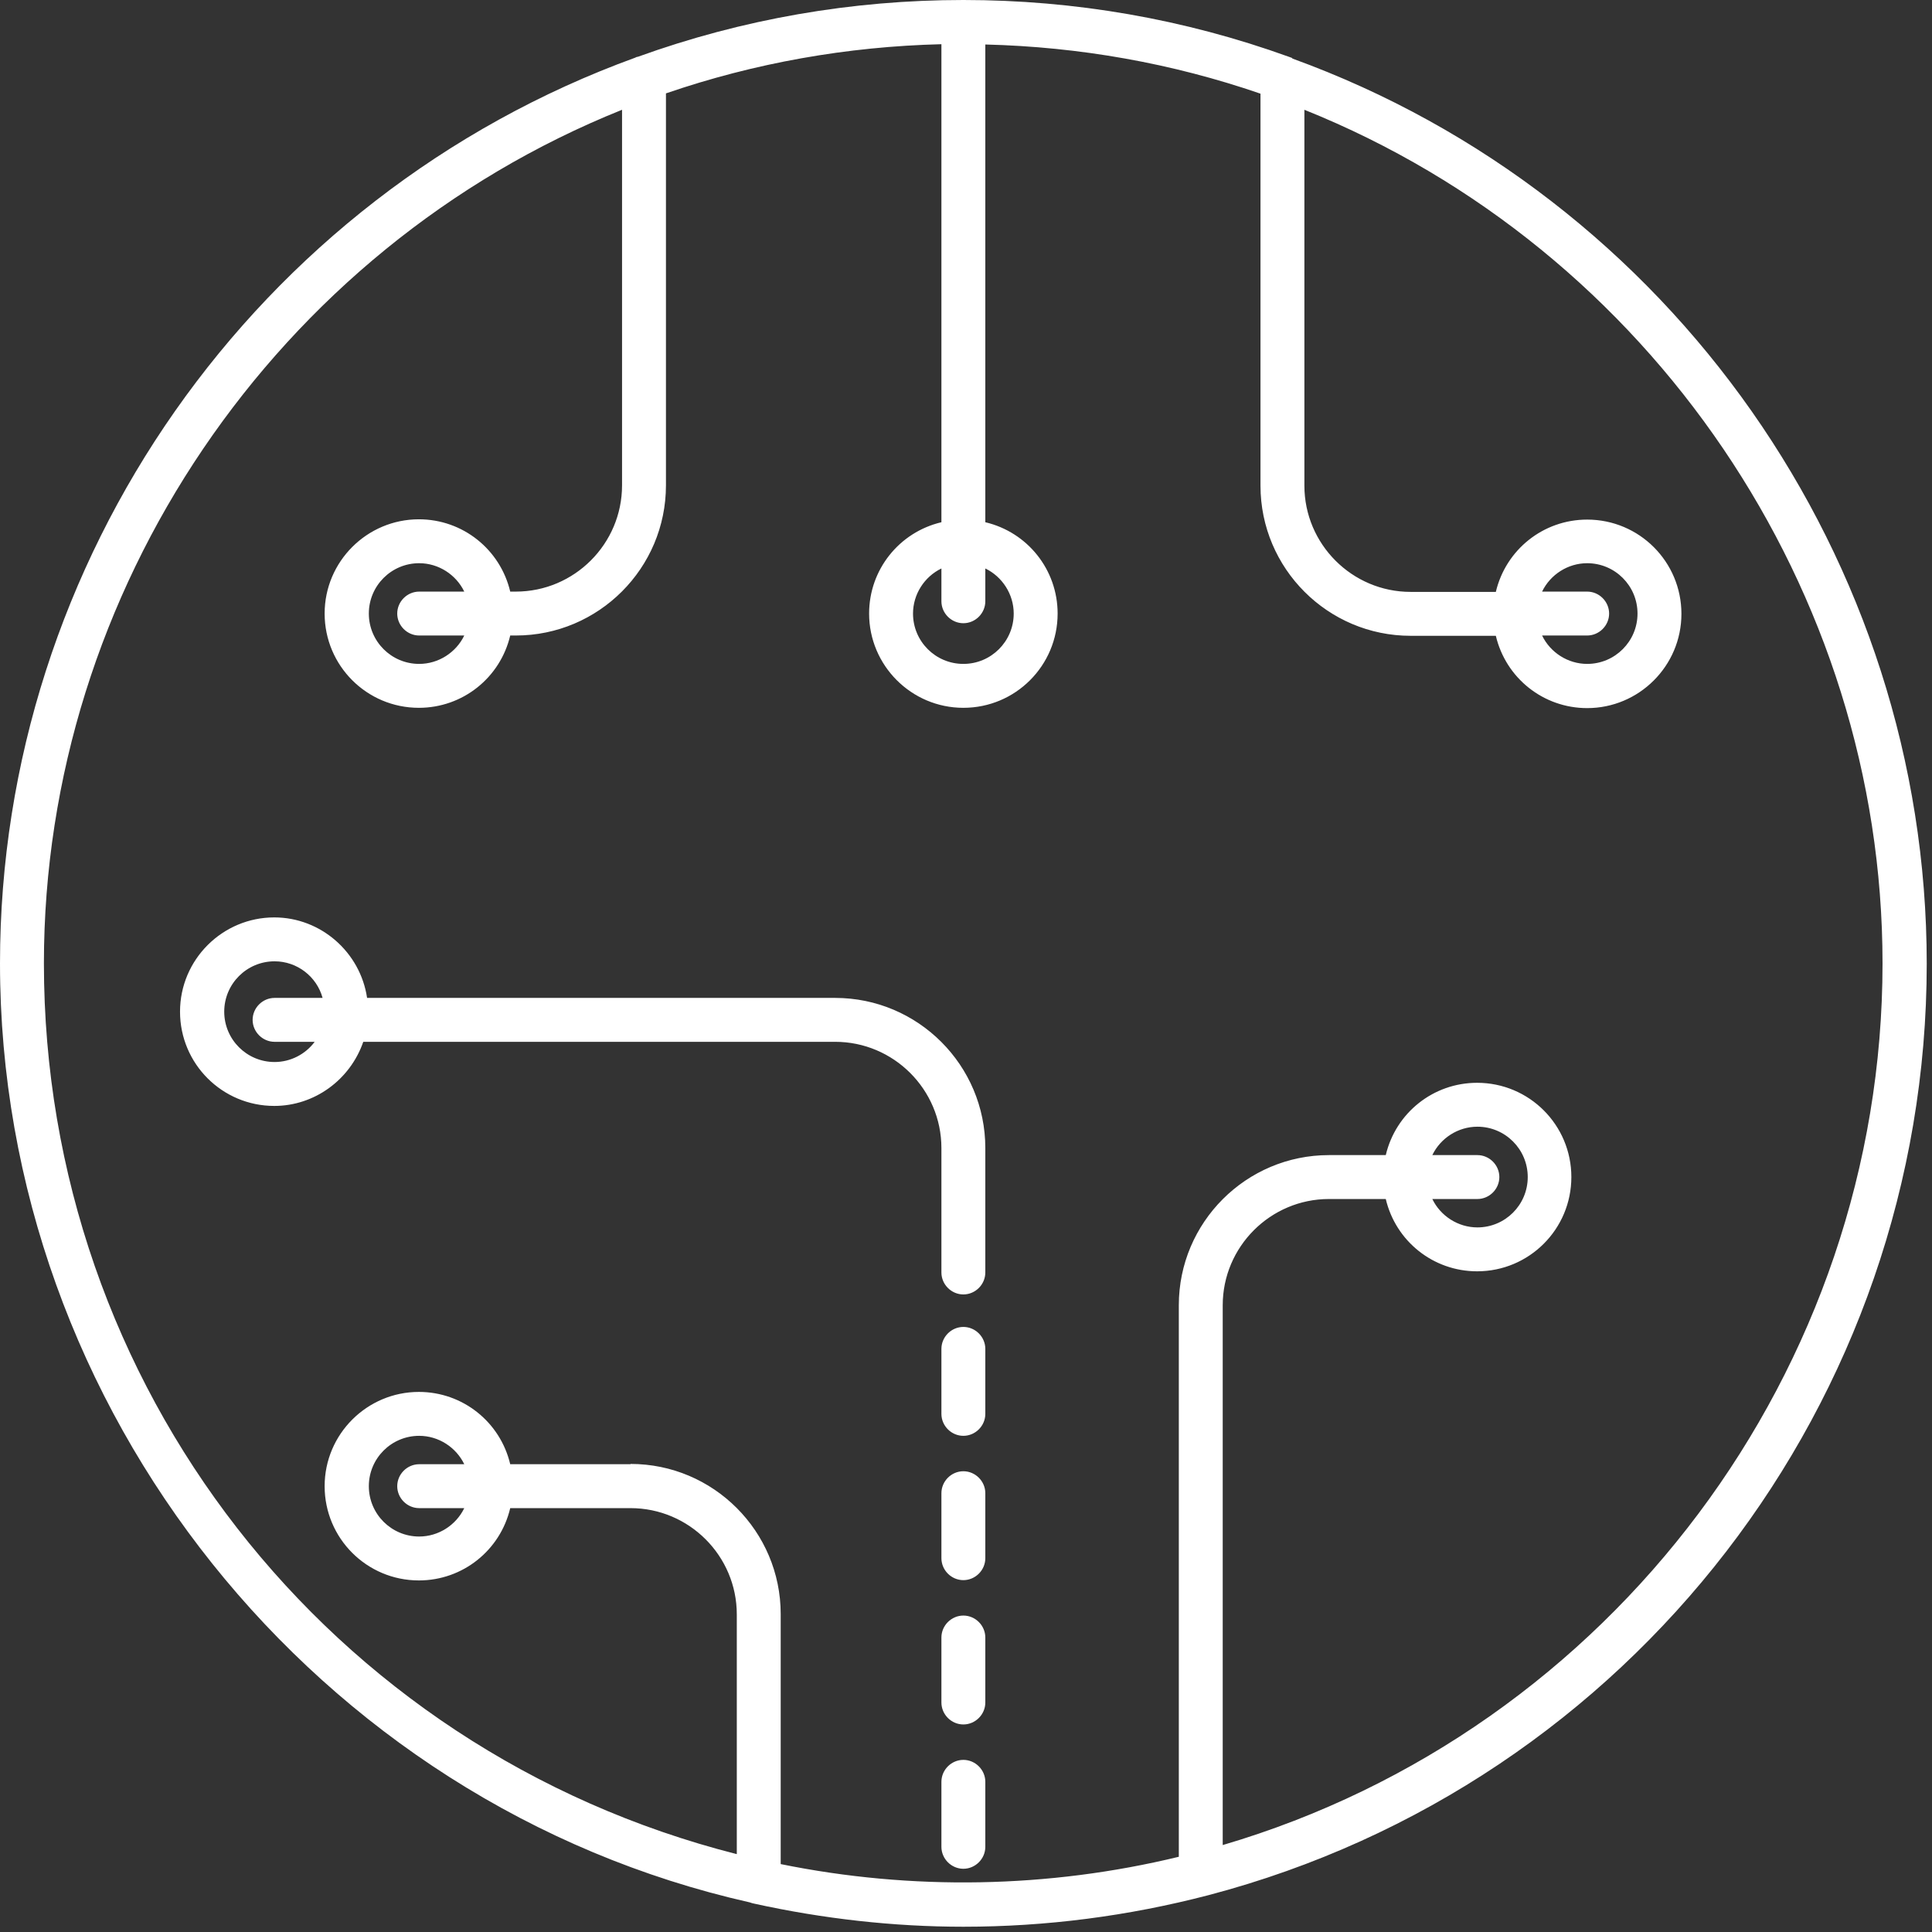 <svg width="66" height="66" viewBox="0 0 66 66" fill="none" xmlns="http://www.w3.org/2000/svg">
<rect x="0" y="0" width="66" height="66" fill="#333333" stroke="none"/>
<path id="Union" fill-rule="evenodd" clip-rule="evenodd" d="M44.03 1.94C44.06 1.95 44.14 1.98 44.14 1.98L44.15 2C57.1 6.7 65.82 19.13 65.82 32.92C65.82 47.85 55.73 60.94 41.29 64.74C38.53 65.46 35.73 65.82 32.91 65.82C30.53 65.82 28.12 65.55 25.76 65.03C25.71 65.02 25.67 65.01 25.62 64.99C10.79 61.65 0 48.15 0 32.91C0 19.12 8.72 6.69 21.7 1.97C21.71 1.96 21.76 1.94 21.79 1.94C25.36 0.65 29.11 0 32.91 0C36.71 0 40.46 0.65 44.03 1.94ZM17.43 50.02H21.54V50.01C24.37 50.01 26.67 52.31 26.67 55.14V63.68C31.14 64.59 35.82 64.51 40.27 63.43V44.59C40.27 41.76 42.57 39.46 45.4 39.46H47.34C47.68 38.02 48.96 36.99 50.46 36.99C52.24 36.99 53.68 38.43 53.68 40.21C53.68 41.99 52.24 43.43 50.46 43.43C48.96 43.43 47.68 42.4 47.34 40.96H45.4C43.4 40.96 41.77 42.59 41.77 44.59V63.03C55.06 59.12 64.31 46.78 64.31 32.91C64.31 20.17 56.39 8.5 44.56 3.75V16.59C44.56 18.59 46.19 20.22 48.19 20.22H51.1C51.44 18.78 52.72 17.75 54.22 17.75C56 17.75 57.44 19.19 57.44 20.97C57.44 22.75 55.99 24.19 54.22 24.19C52.72 24.19 51.44 23.16 51.1 21.72H48.19C45.36 21.72 43.06 19.42 43.06 16.59V3.2C40.04 2.16 36.88 1.6 33.66 1.52V17.84C35.1 18.18 36.13 19.46 36.13 20.96C36.13 22.74 34.69 24.18 32.91 24.18C31.13 24.18 29.69 22.73 29.69 20.96C29.69 19.46 30.72 18.18 32.16 17.84V1.51C28.94 1.59 25.78 2.15 22.75 3.19V16.58C22.75 19.41 20.45 21.71 17.62 21.71H17.43C17.09 23.15 15.81 24.18 14.31 24.18C12.53 24.18 11.09 22.74 11.09 20.96C11.09 19.18 12.54 17.74 14.31 17.74C15.81 17.74 17.09 18.77 17.43 20.21H17.62C19.62 20.21 21.25 18.58 21.25 16.58V3.75C9.42 8.5 1.5 20.17 1.5 32.91C1.5 47.33 11.22 59.8 25.17 63.34V55.15C25.17 53.15 23.54 51.52 21.54 51.52H17.43C17.09 52.96 15.81 53.99 14.31 53.99C12.53 53.99 11.09 52.55 11.09 50.77C11.09 48.99 12.54 47.55 14.31 47.55C15.81 47.55 17.09 48.58 17.43 50.02ZM52.68 20.21H54.22C54.63 20.21 54.97 20.55 54.97 20.96C54.97 21.37 54.63 21.71 54.22 21.71H52.68C52.96 22.29 53.56 22.68 54.22 22.68C55.17 22.68 55.94 21.91 55.94 20.96C55.94 20.01 55.17 19.24 54.22 19.24C53.56 19.24 52.96 19.63 52.68 20.21ZM31.19 20.96C31.19 21.91 31.96 22.68 32.91 22.68C33.86 22.68 34.63 21.91 34.63 20.96C34.63 20.3 34.24 19.7 33.66 19.42V20.54C33.66 20.95 33.32 21.29 32.91 21.29C32.5 21.29 32.16 20.95 32.16 20.54V19.42C31.58 19.7 31.19 20.3 31.19 20.96ZM15.86 21.71H14.32C13.91 21.71 13.57 21.37 13.57 20.96C13.57 20.55 13.91 20.21 14.32 20.21H15.86C15.58 19.63 14.98 19.24 14.32 19.24C13.37 19.24 12.6 20.01 12.6 20.96C12.6 21.91 13.37 22.68 14.32 22.68C14.98 22.68 15.58 22.29 15.86 21.71ZM15.86 51.52H14.32C13.91 51.52 13.57 51.18 13.57 50.77C13.57 50.36 13.91 50.02 14.32 50.02H15.86C15.58 49.44 14.98 49.05 14.32 49.05C13.37 49.05 12.6 49.82 12.6 50.77C12.6 51.72 13.37 52.49 14.32 52.49C14.98 52.49 15.58 52.1 15.86 51.52ZM48.93 39.46H50.47C50.88 39.46 51.22 39.8 51.22 40.21C51.22 40.62 50.88 40.96 50.47 40.96H48.93C49.21 41.54 49.81 41.93 50.47 41.93C51.42 41.93 52.19 41.16 52.19 40.21C52.19 39.26 51.42 38.49 50.47 38.49C49.81 38.49 49.21 38.88 48.93 39.46ZM32.16 43.47V39.22C32.16 37.22 30.53 35.59 28.53 35.59H12.41C11.96 36.89 10.74 37.78 9.37 37.78C7.59 37.78 6.15 36.34 6.15 34.56C6.15 32.78 7.6 31.34 9.37 31.34C10.96 31.34 12.31 32.53 12.54 34.09H28.53C31.36 34.09 33.66 36.39 33.66 39.22V43.47C33.66 43.88 33.32 44.22 32.91 44.22C32.5 44.22 32.16 43.88 32.16 43.47ZM10.75 35.59H9.38C8.97 35.59 8.63 35.25 8.63 34.84C8.63 34.43 8.97 34.09 9.38 34.09H11.02C10.82 33.36 10.15 32.84 9.38 32.84C8.43 32.84 7.66 33.61 7.66 34.56C7.66 35.51 8.43 36.28 9.38 36.28C9.92 36.28 10.43 36.02 10.75 35.59ZM32.91 45.33C32.5 45.33 32.16 45.67 32.16 46.08V48.3C32.16 48.71 32.5 49.05 32.91 49.05C33.32 49.05 33.66 48.71 33.66 48.3V46.08C33.66 45.67 33.32 45.33 32.91 45.33ZM32.16 51.01C32.16 50.6 32.5 50.26 32.91 50.26C33.32 50.26 33.66 50.6 33.66 51.01V53.23C33.66 53.64 33.32 53.98 32.91 53.98C32.5 53.98 32.16 53.64 32.16 53.23V51.01ZM32.91 55.19C32.5 55.19 32.16 55.53 32.16 55.94V58.16C32.16 58.57 32.5 58.91 32.91 58.91C33.32 58.91 33.66 58.57 33.66 58.16V55.94C33.66 55.53 33.32 55.19 32.91 55.19ZM32.16 60.87C32.16 60.46 32.5 60.12 32.91 60.12C33.32 60.12 33.66 60.46 33.66 60.87V63.09C33.66 63.5 33.32 63.84 32.91 63.84C32.5 63.84 32.16 63.5 32.16 63.09V60.87Z" fill="white"/>
</svg>
